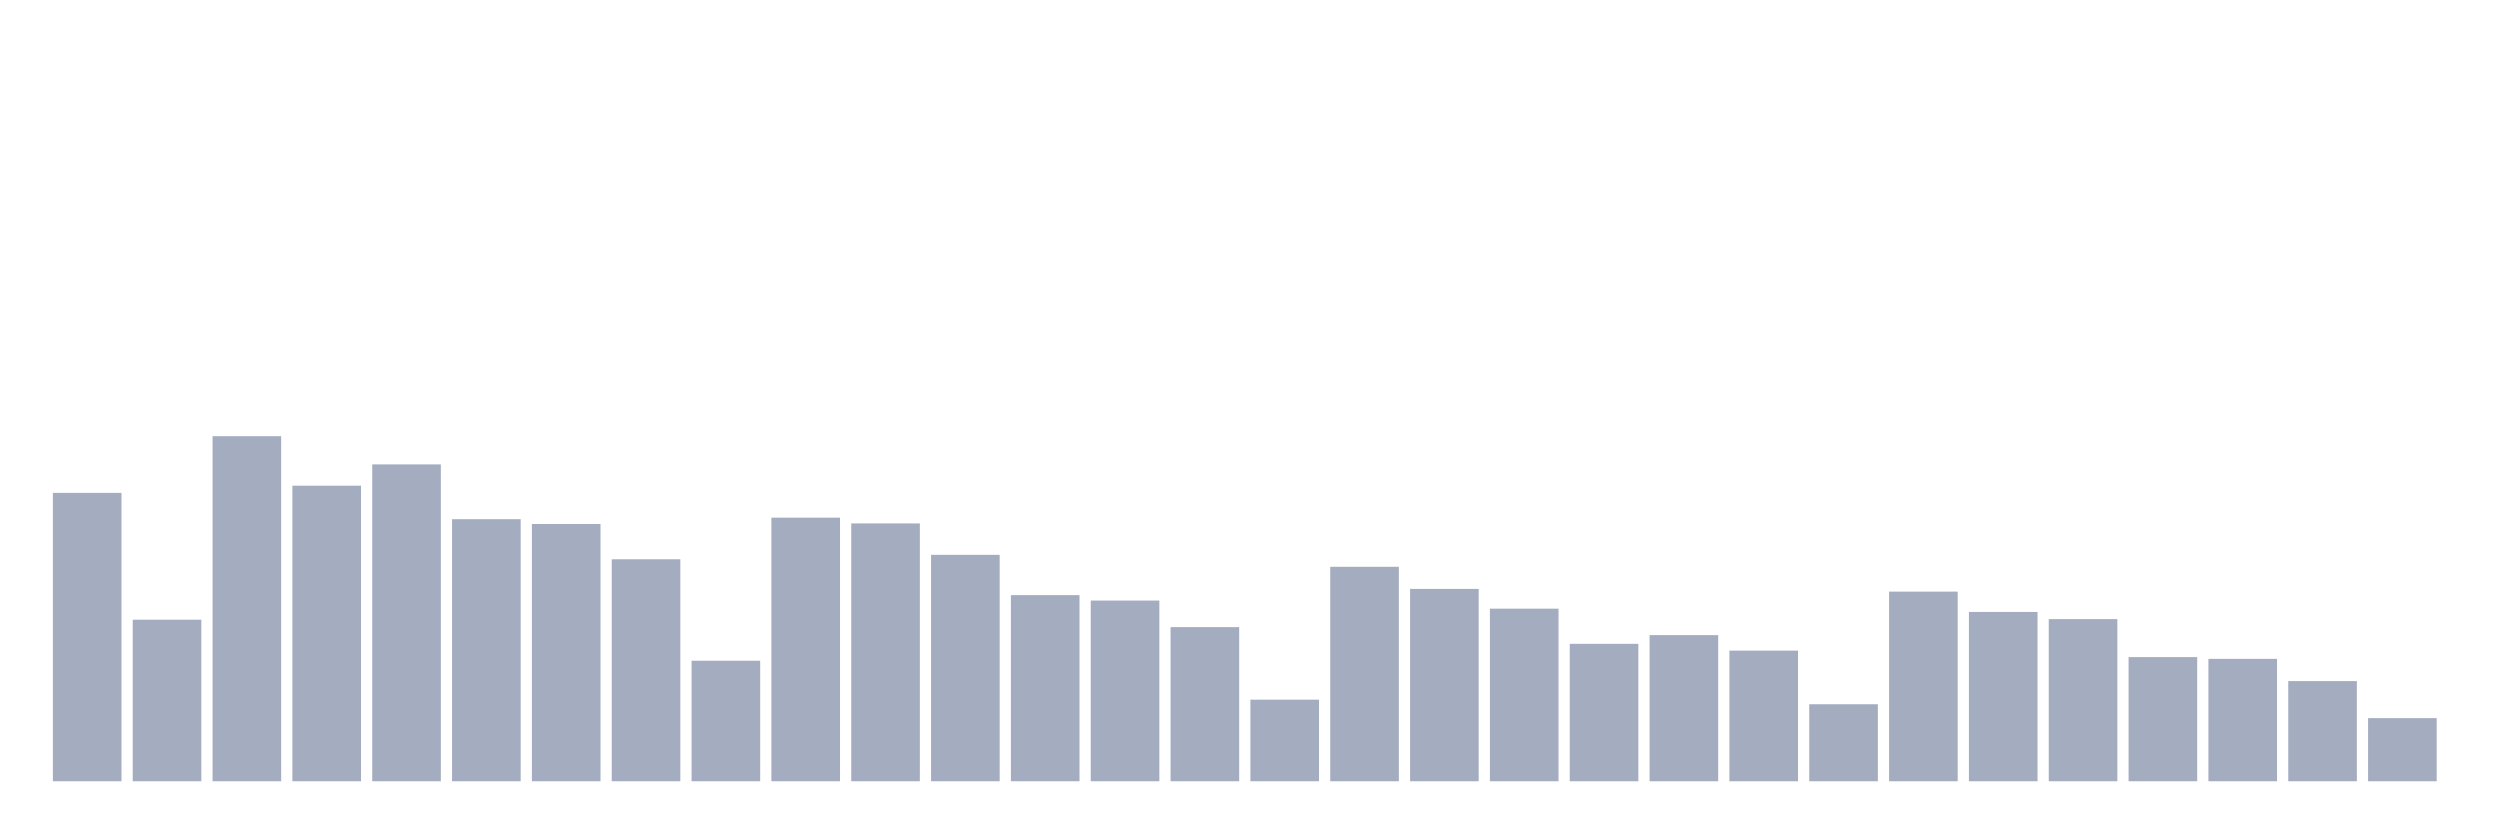 <svg xmlns="http://www.w3.org/2000/svg" viewBox="0 0 480 160"><g transform="translate(10,10)"><rect class="bar" x="0.153" width="13.175" y="84.628" height="55.372" fill="rgb(164,173,192)"></rect><rect class="bar" x="15.482" width="13.175" y="108.984" height="31.016" fill="rgb(164,173,192)"></rect><rect class="bar" x="30.81" width="13.175" y="73.747" height="66.253" fill="rgb(164,173,192)"></rect><rect class="bar" x="46.138" width="13.175" y="83.251" height="56.749" fill="rgb(164,173,192)"></rect><rect class="bar" x="61.466" width="13.175" y="79.165" height="60.835" fill="rgb(164,173,192)"></rect><rect class="bar" x="76.794" width="13.175" y="89.684" height="50.316" fill="rgb(164,173,192)"></rect><rect class="bar" x="92.123" width="13.175" y="90.609" height="49.391" fill="rgb(164,173,192)"></rect><rect class="bar" x="107.451" width="13.175" y="97.381" height="42.619" fill="rgb(164,173,192)"></rect><rect class="bar" x="122.779" width="13.175" y="116.862" height="23.138" fill="rgb(164,173,192)"></rect><rect class="bar" x="138.107" width="13.175" y="89.391" height="50.609" fill="rgb(164,173,192)"></rect><rect class="bar" x="153.436" width="13.175" y="90.497" height="49.503" fill="rgb(164,173,192)"></rect><rect class="bar" x="168.764" width="13.175" y="96.524" height="43.476" fill="rgb(164,173,192)"></rect><rect class="bar" x="184.092" width="13.175" y="104.266" height="35.734" fill="rgb(164,173,192)"></rect><rect class="bar" x="199.42" width="13.175" y="105.305" height="34.695" fill="rgb(164,173,192)"></rect><rect class="bar" x="214.748" width="13.175" y="110.406" height="29.594" fill="rgb(164,173,192)"></rect><rect class="bar" x="230.077" width="13.175" y="124.334" height="15.666" fill="rgb(164,173,192)"></rect><rect class="bar" x="245.405" width="13.175" y="98.826" height="41.174" fill="rgb(164,173,192)"></rect><rect class="bar" x="260.733" width="13.175" y="103.07" height="36.93" fill="rgb(164,173,192)"></rect><rect class="bar" x="276.061" width="13.175" y="106.862" height="33.138" fill="rgb(164,173,192)"></rect><rect class="bar" x="291.39" width="13.175" y="113.612" height="26.388" fill="rgb(164,173,192)"></rect><rect class="bar" x="306.718" width="13.175" y="111.941" height="28.059" fill="rgb(164,173,192)"></rect><rect class="bar" x="322.046" width="13.175" y="114.921" height="25.079" fill="rgb(164,173,192)"></rect><rect class="bar" x="337.374" width="13.175" y="125.214" height="14.786" fill="rgb(164,173,192)"></rect><rect class="bar" x="352.702" width="13.175" y="103.589" height="36.411" fill="rgb(164,173,192)"></rect><rect class="bar" x="368.031" width="13.175" y="107.494" height="32.506" fill="rgb(164,173,192)"></rect><rect class="bar" x="383.359" width="13.175" y="108.871" height="31.129" fill="rgb(164,173,192)"></rect><rect class="bar" x="398.687" width="13.175" y="116.163" height="23.837" fill="rgb(164,173,192)"></rect><rect class="bar" x="414.015" width="13.175" y="116.501" height="23.499" fill="rgb(164,173,192)"></rect><rect class="bar" x="429.344" width="13.175" y="120.767" height="19.233" fill="rgb(164,173,192)"></rect><rect class="bar" x="444.672" width="13.175" y="127.878" height="12.122" fill="rgb(164,173,192)"></rect></g></svg>
